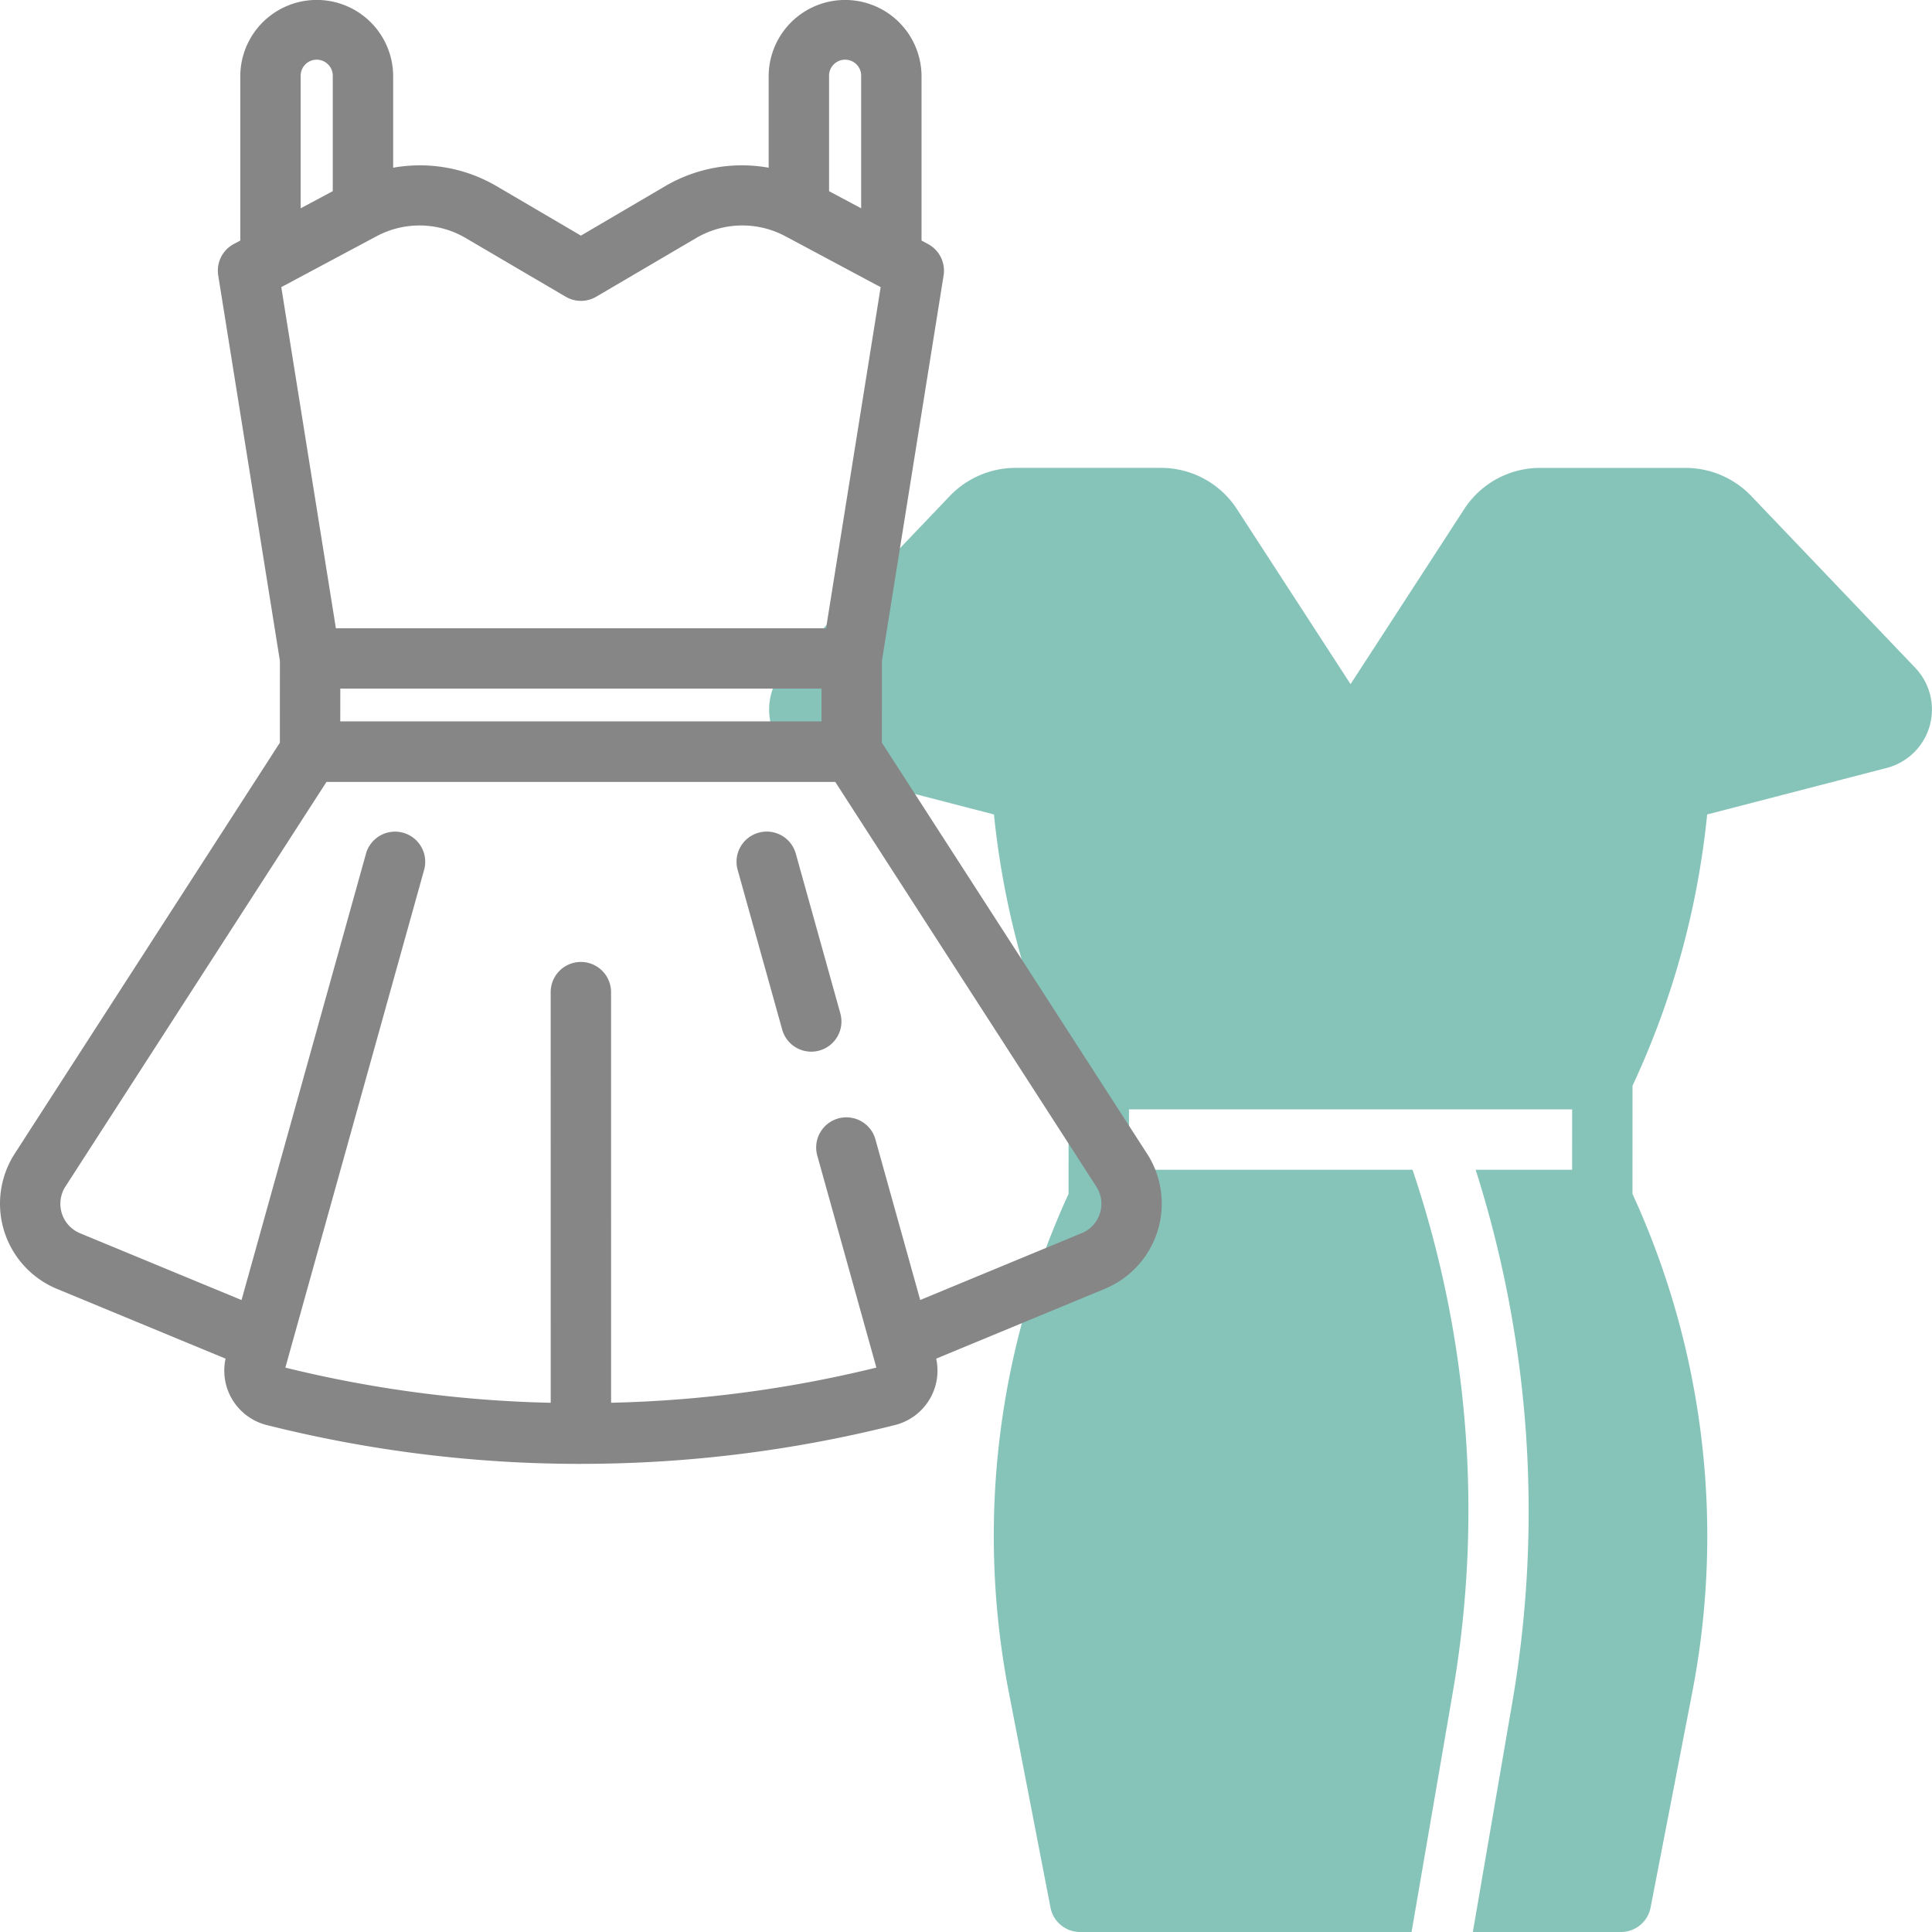 <?xml version="1.0"?>
<svg xmlns="http://www.w3.org/2000/svg" height="512px" viewBox="0 0 64 64" width="512px" class=""><g><g id="Dress"><path d="m63.445 22.122-5.435-5.694a3.015 3.015 0 0 0 -2.17-.928h-4.82a2.992 2.992 0 0 0 -2.517 1.366l-3.764 5.797-3.764-5.798a2.993 2.993 0 0 0 -2.517-1.366h-4.821a3.017 3.017 0 0 0 -2.171.929l-5.435 5.694a2.001 2.001 0 0 0 .945 3.317l5.95 1.541a27.982 27.982 0 0 0 2.472 8.981l-.001 3.589a27.158 27.158 0 0 0 -1.973 16.536l1.375 7.104a.999.999 0 0 0 .982.81h10.979l1.371-7.973a35.313 35.313 0 0 0 -1.339-17.277h-9.394l.001-2h14.68l-.001 2h-3.195a37.318 37.318 0 0 1 1.219 17.616l-1.312 7.634h4.907a.999.999 0 0 0 .981-.81l1.375-7.103a27.165 27.165 0 0 0 -1.975-16.537l.001-3.583a27.757 27.757 0 0 0 2.473-8.987l5.948-1.541a2 2 0 0 0 .945-3.317z" fill="#c4a2fc" data-original="#C4A2FC" class="active-path" style="fill:#86C4BA" data-old_color="#c4a2fc"/><g fill="none"><path d="m11.023 2.532a.532.532 0 1 0 -1.063 0v4.369l1.063-.568z"/><path d="m28.527 2.532a.532.532 0 1 0 -1.063 0v3.8l1.063.568z"/><path d="m11.272 22.813h15.942v1.085h-15.942z"/><path d="m27.362 20.813 1.809-11.301-.112-.06-.004-.001-2.628-1.404-.424-.227a3.02 3.02 0 0 0 -2.933.059l-3.321 1.95a.998.998 0 0 1 -1.012 0l-3.323-1.95a3.019 3.019 0 0 0 -2.933-.058l-.27.144-2.781 1.486-.004.001-.112.06 1.809 11.3z"/><path d="m27.67 25.898h-16.854l-8.647 13.403a1.056 1.056 0 0 0 .484 1.549l5.349 2.214 4.116-14.763a1 1 0 1 1 1.926.537l-4.59 16.464a40.341 40.341 0 0 0 8.79 1.165l-.001-13.603a1 1 0 0 1 2 0l.001 13.602a40.639 40.639 0 0 0 8.788-1.165l-1.951-6.999a1 1 0 1 1 1.926-.537l1.477 5.297 5.349-2.214a1.055 1.055 0 0 0 .483-1.548zm-.527 8.902a1.01 1.01 0 0 1 -.27.037.999.999 0 0 1 -.962-.732l-1.469-5.268a1 1 0 1 1 1.926-.537l1.469 5.268a1 1 0 0 1 -.695 1.232z"/><path d="m9.42 45.426.001-.005-.002.005z"/></g><path d="m37.997 38.217-8.783-13.614.001-2.711 2.043-12.768a1 1 0 0 0 -.516-1.04l-.215-.115v-5.438a2.532 2.532 0 1 0 -5.064 0v3.025a5.02 5.02 0 0 0 -3.404.597l-2.815 1.652-2.817-1.652a5.021 5.021 0 0 0 -3.403-.597v-3.026a2.532 2.532 0 1 0 -5.064 0v5.438l-.215.115a1 1 0 0 0 -.516 1.04l2.043 12.767-.001 2.713-8.783 13.613a3.056 3.056 0 0 0 1.399 4.48l5.585 2.311a1.86 1.86 0 0 0 1.373 2.202 42.589 42.589 0 0 0 10.376 1.284c.008 0 .014.004.022.004s.015-.004.023-.005a42.621 42.621 0 0 0 10.378-1.285 1.859 1.859 0 0 0 1.369-2.201l5.585-2.312a3.055 3.055 0 0 0 1.398-4.48zm-10.533-35.685a.532.532 0 1 1 1.063 0v4.369l-1.063-.568zm-17.504 0a.532.532 0 1 1 1.063 0v3.8l-1.063.569zm-.532 6.92.004-.001 2.781-1.486.27-.144a3.019 3.019 0 0 1 2.933.058l3.323 1.95a.998.998 0 0 0 1.012 0l3.321-1.95a3.02 3.02 0 0 1 2.933-.059l.424.226 2.628 1.405.004.001.112.06-1.809 11.301h-16.237l-1.809-11.301zm17.787 13.36-.001 1.085h-15.942l.001-1.085zm-17.795 22.614h-.001l.002-.005zm27.017-5.237a1.041 1.041 0 0 1 -.605.661l-5.349 2.214-1.477-5.297a1 1 0 1 0 -1.926.537l1.951 6.999a40.639 40.639 0 0 1 -8.788 1.165l-.001-13.602a1 1 0 0 0 -2 0l.001 13.603a40.341 40.341 0 0 1 -8.79-1.165l4.59-16.464a1 1 0 1 0 -1.926-.537l-4.116 14.763-5.349-2.213a1.056 1.056 0 0 1 -.484-1.548l8.647-13.403h16.854l8.646 13.403a1.041 1.041 0 0 1 .121.887z" fill="#151a6a" data-original="#151A6A" class="" style="fill:#868686" data-old_color="#151a6a"/><path d="m26.368 28.301a1 1 0 1 0 -1.926.537l1.469 5.268a.999.999 0 0 0 .962.732 1.01 1.01 0 0 0 .27-.037 1 1 0 0 0 .694-1.232z" fill="#151a6a" data-original="#151A6A" class="" style="fill:#868686" data-old_color="#151a6a"/></g></g> </svg>
